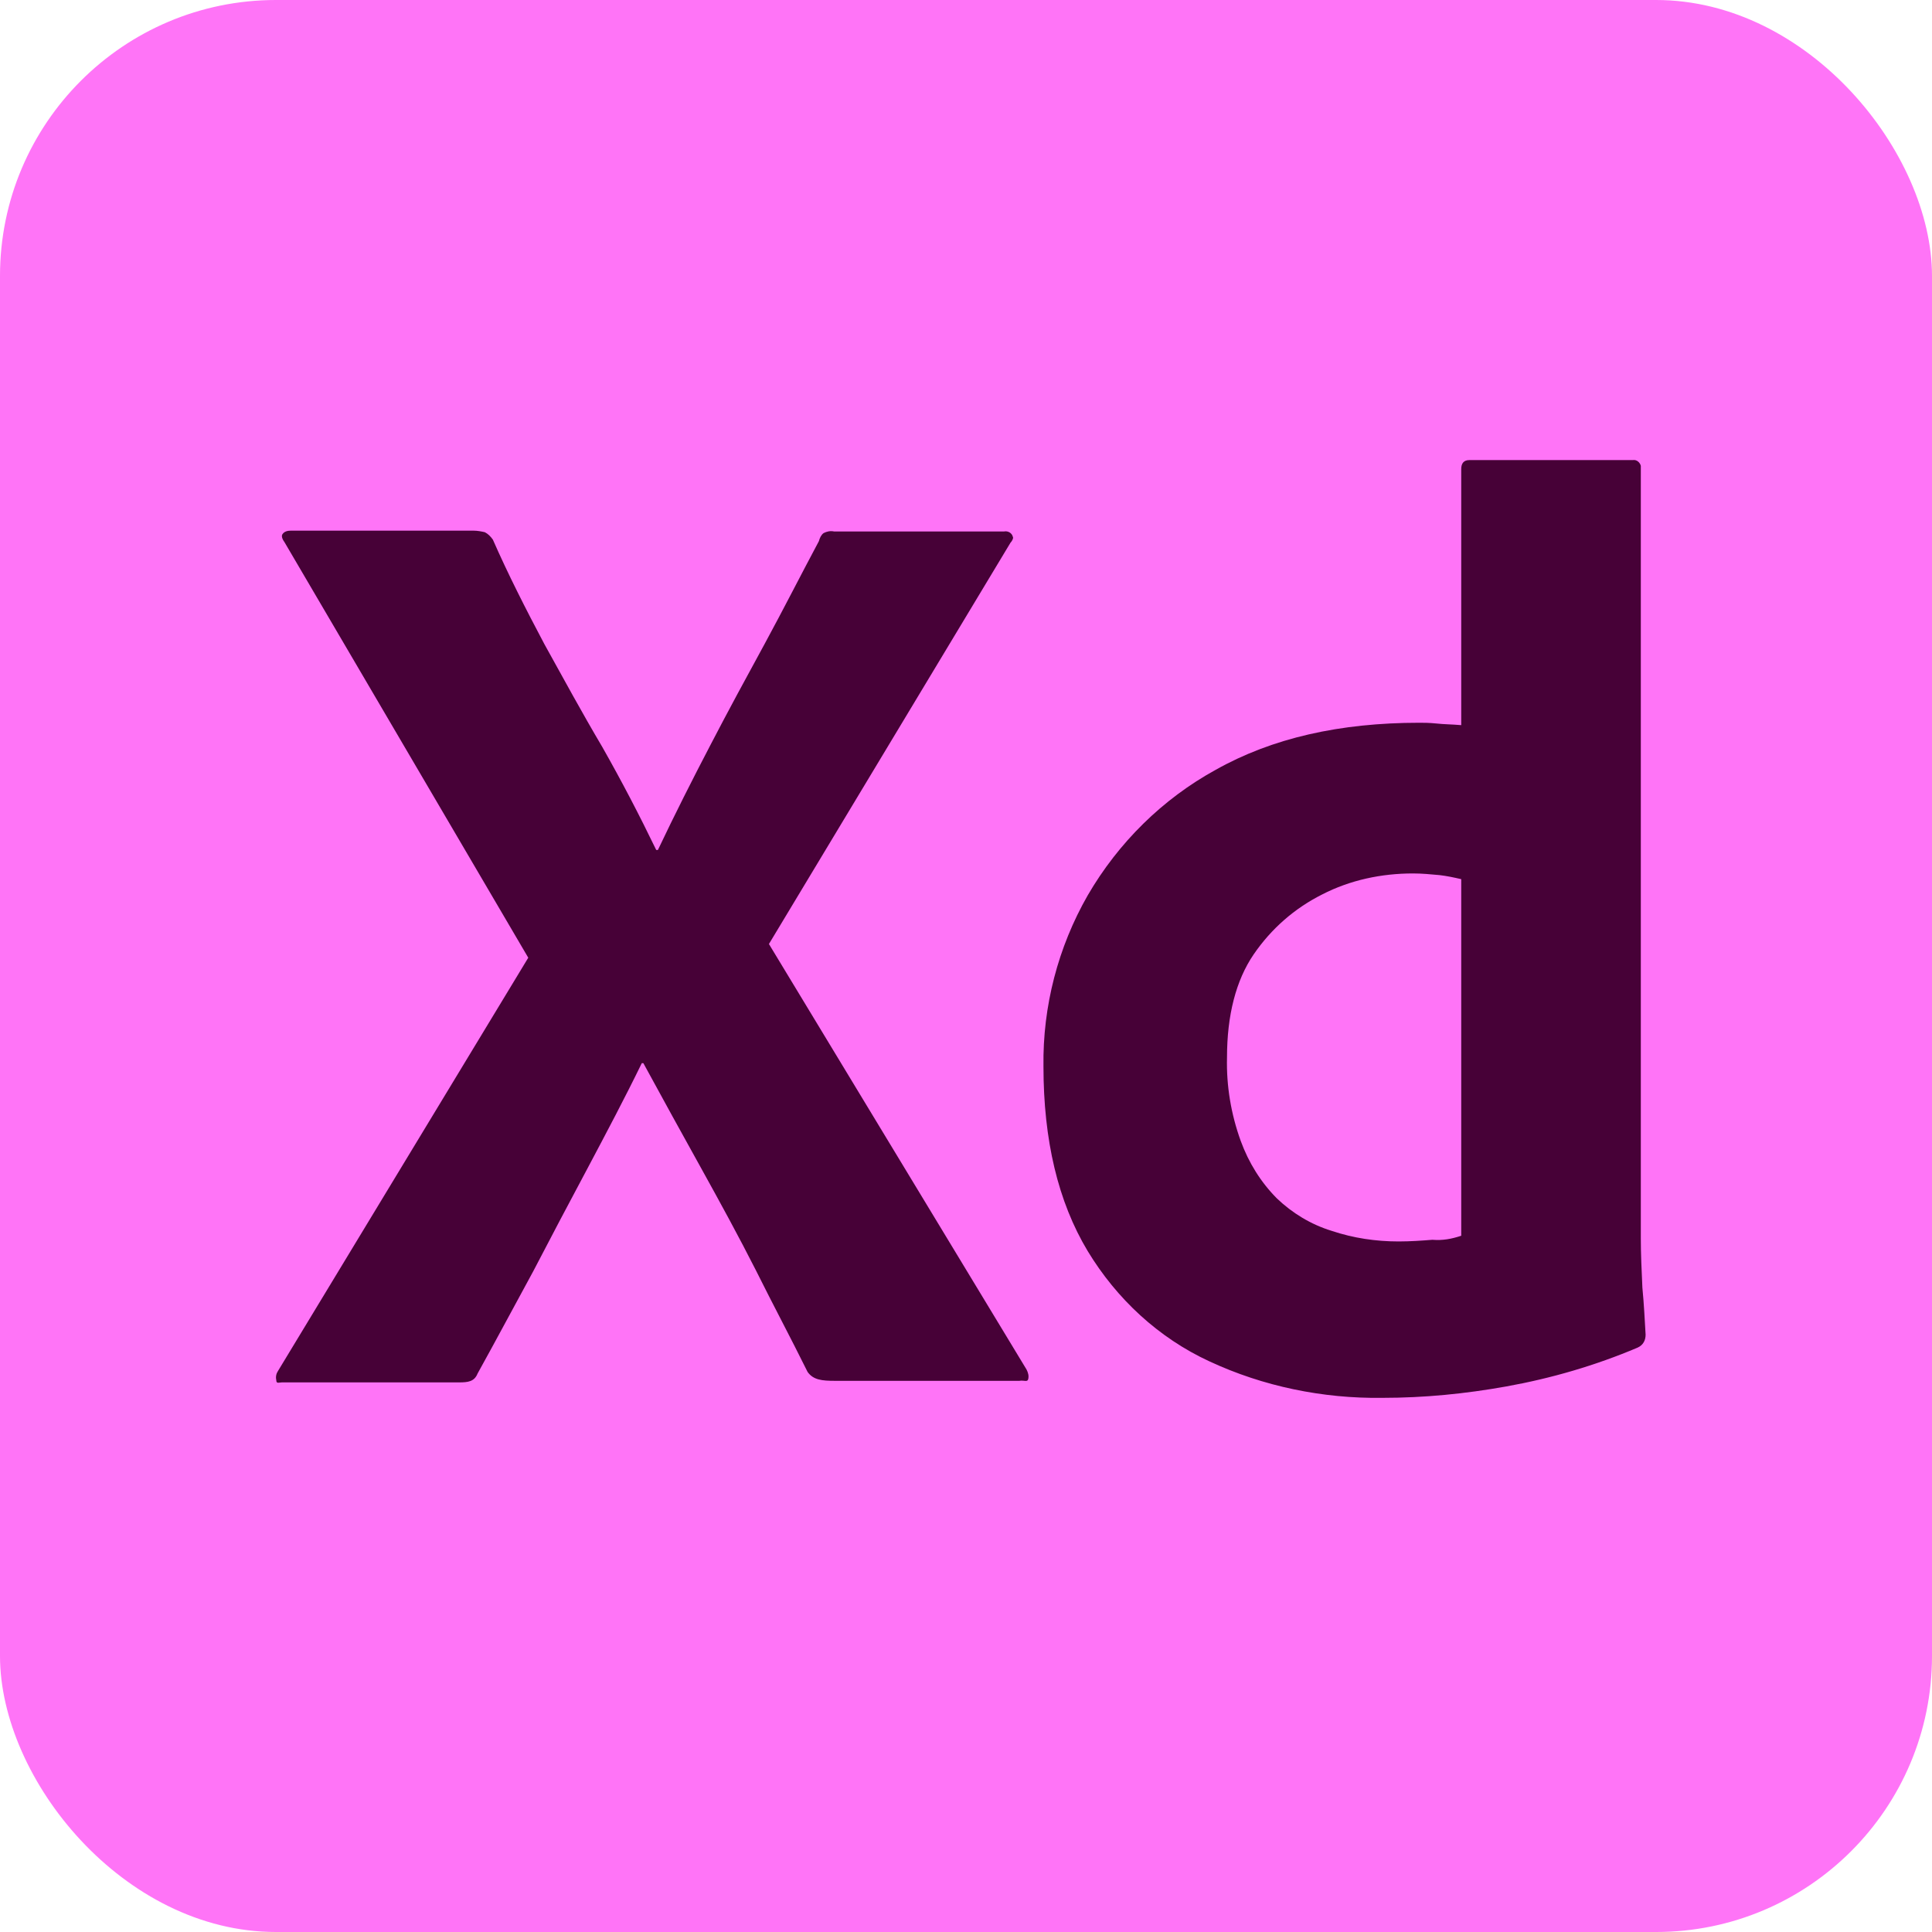 <svg width="21" height="21" viewBox="0 0 21 21" fill="none" xmlns="http://www.w3.org/2000/svg">
<rect width="21" height="21" rx="3" fill="#FF74F7"/>
<path d="M10.983 5.9L8.358 10.261L11.158 14.886C11.176 14.921 11.185 14.956 11.176 14.991C11.167 15.026 11.132 15 11.08 15.009H9.076C8.936 15.009 8.84 15 8.778 14.912C8.595 14.542 8.402 14.181 8.218 13.811C8.035 13.45 7.833 13.08 7.623 12.701C7.413 12.322 7.203 11.943 6.993 11.556H6.976C6.792 11.934 6.591 12.313 6.39 12.692C6.188 13.071 5.987 13.45 5.795 13.82C5.593 14.19 5.392 14.568 5.191 14.93C5.156 15.018 5.086 15.026 4.99 15.026H3.065C3.03 15.026 3.003 15.044 3.003 15C2.995 14.965 3.003 14.93 3.021 14.903L5.742 10.41L3.091 5.891C3.065 5.856 3.056 5.821 3.073 5.803C3.091 5.777 3.126 5.768 3.161 5.768H5.147C5.191 5.768 5.235 5.777 5.27 5.785C5.305 5.803 5.331 5.829 5.357 5.865C5.523 6.243 5.716 6.622 5.917 7.001C6.127 7.38 6.328 7.75 6.547 8.12C6.757 8.49 6.95 8.86 7.133 9.239H7.151C7.335 8.851 7.527 8.472 7.72 8.102C7.912 7.732 8.113 7.362 8.315 6.992C8.516 6.622 8.708 6.243 8.901 5.882C8.91 5.847 8.927 5.812 8.953 5.794C8.988 5.777 9.023 5.768 9.067 5.777H10.913C10.957 5.768 11.001 5.794 11.01 5.838C11.018 5.847 11.001 5.882 10.983 5.9V5.9ZM15.026 15.194C14.379 15.203 13.731 15.07 13.145 14.797C12.593 14.542 12.138 14.119 11.823 13.599C11.5 13.062 11.342 12.392 11.342 11.591C11.333 10.939 11.5 10.296 11.823 9.732C12.156 9.159 12.637 8.684 13.215 8.367C13.827 8.023 14.562 7.856 15.428 7.856C15.472 7.856 15.534 7.856 15.612 7.864C15.691 7.873 15.778 7.873 15.883 7.882V5.098C15.883 5.037 15.91 5.001 15.971 5.001H17.747C17.791 4.993 17.826 5.028 17.835 5.063V13.467C17.835 13.626 17.843 13.802 17.852 13.996C17.87 14.181 17.878 14.357 17.887 14.507C17.887 14.568 17.861 14.621 17.8 14.648C17.345 14.841 16.863 14.982 16.373 15.07C15.927 15.15 15.481 15.194 15.026 15.194V15.194ZM15.883 13.432V9.556C15.805 9.538 15.726 9.521 15.647 9.512C15.551 9.503 15.455 9.494 15.358 9.494C15.017 9.494 14.676 9.565 14.37 9.723C14.072 9.873 13.819 10.093 13.626 10.375C13.434 10.657 13.337 11.036 13.337 11.494C13.329 11.802 13.381 12.111 13.486 12.401C13.573 12.639 13.705 12.851 13.88 13.027C14.046 13.185 14.247 13.309 14.475 13.379C14.711 13.458 14.956 13.494 15.201 13.494C15.332 13.494 15.455 13.485 15.569 13.476C15.682 13.485 15.778 13.467 15.883 13.432V13.432Z" fill="#470137"/>
</svg>
